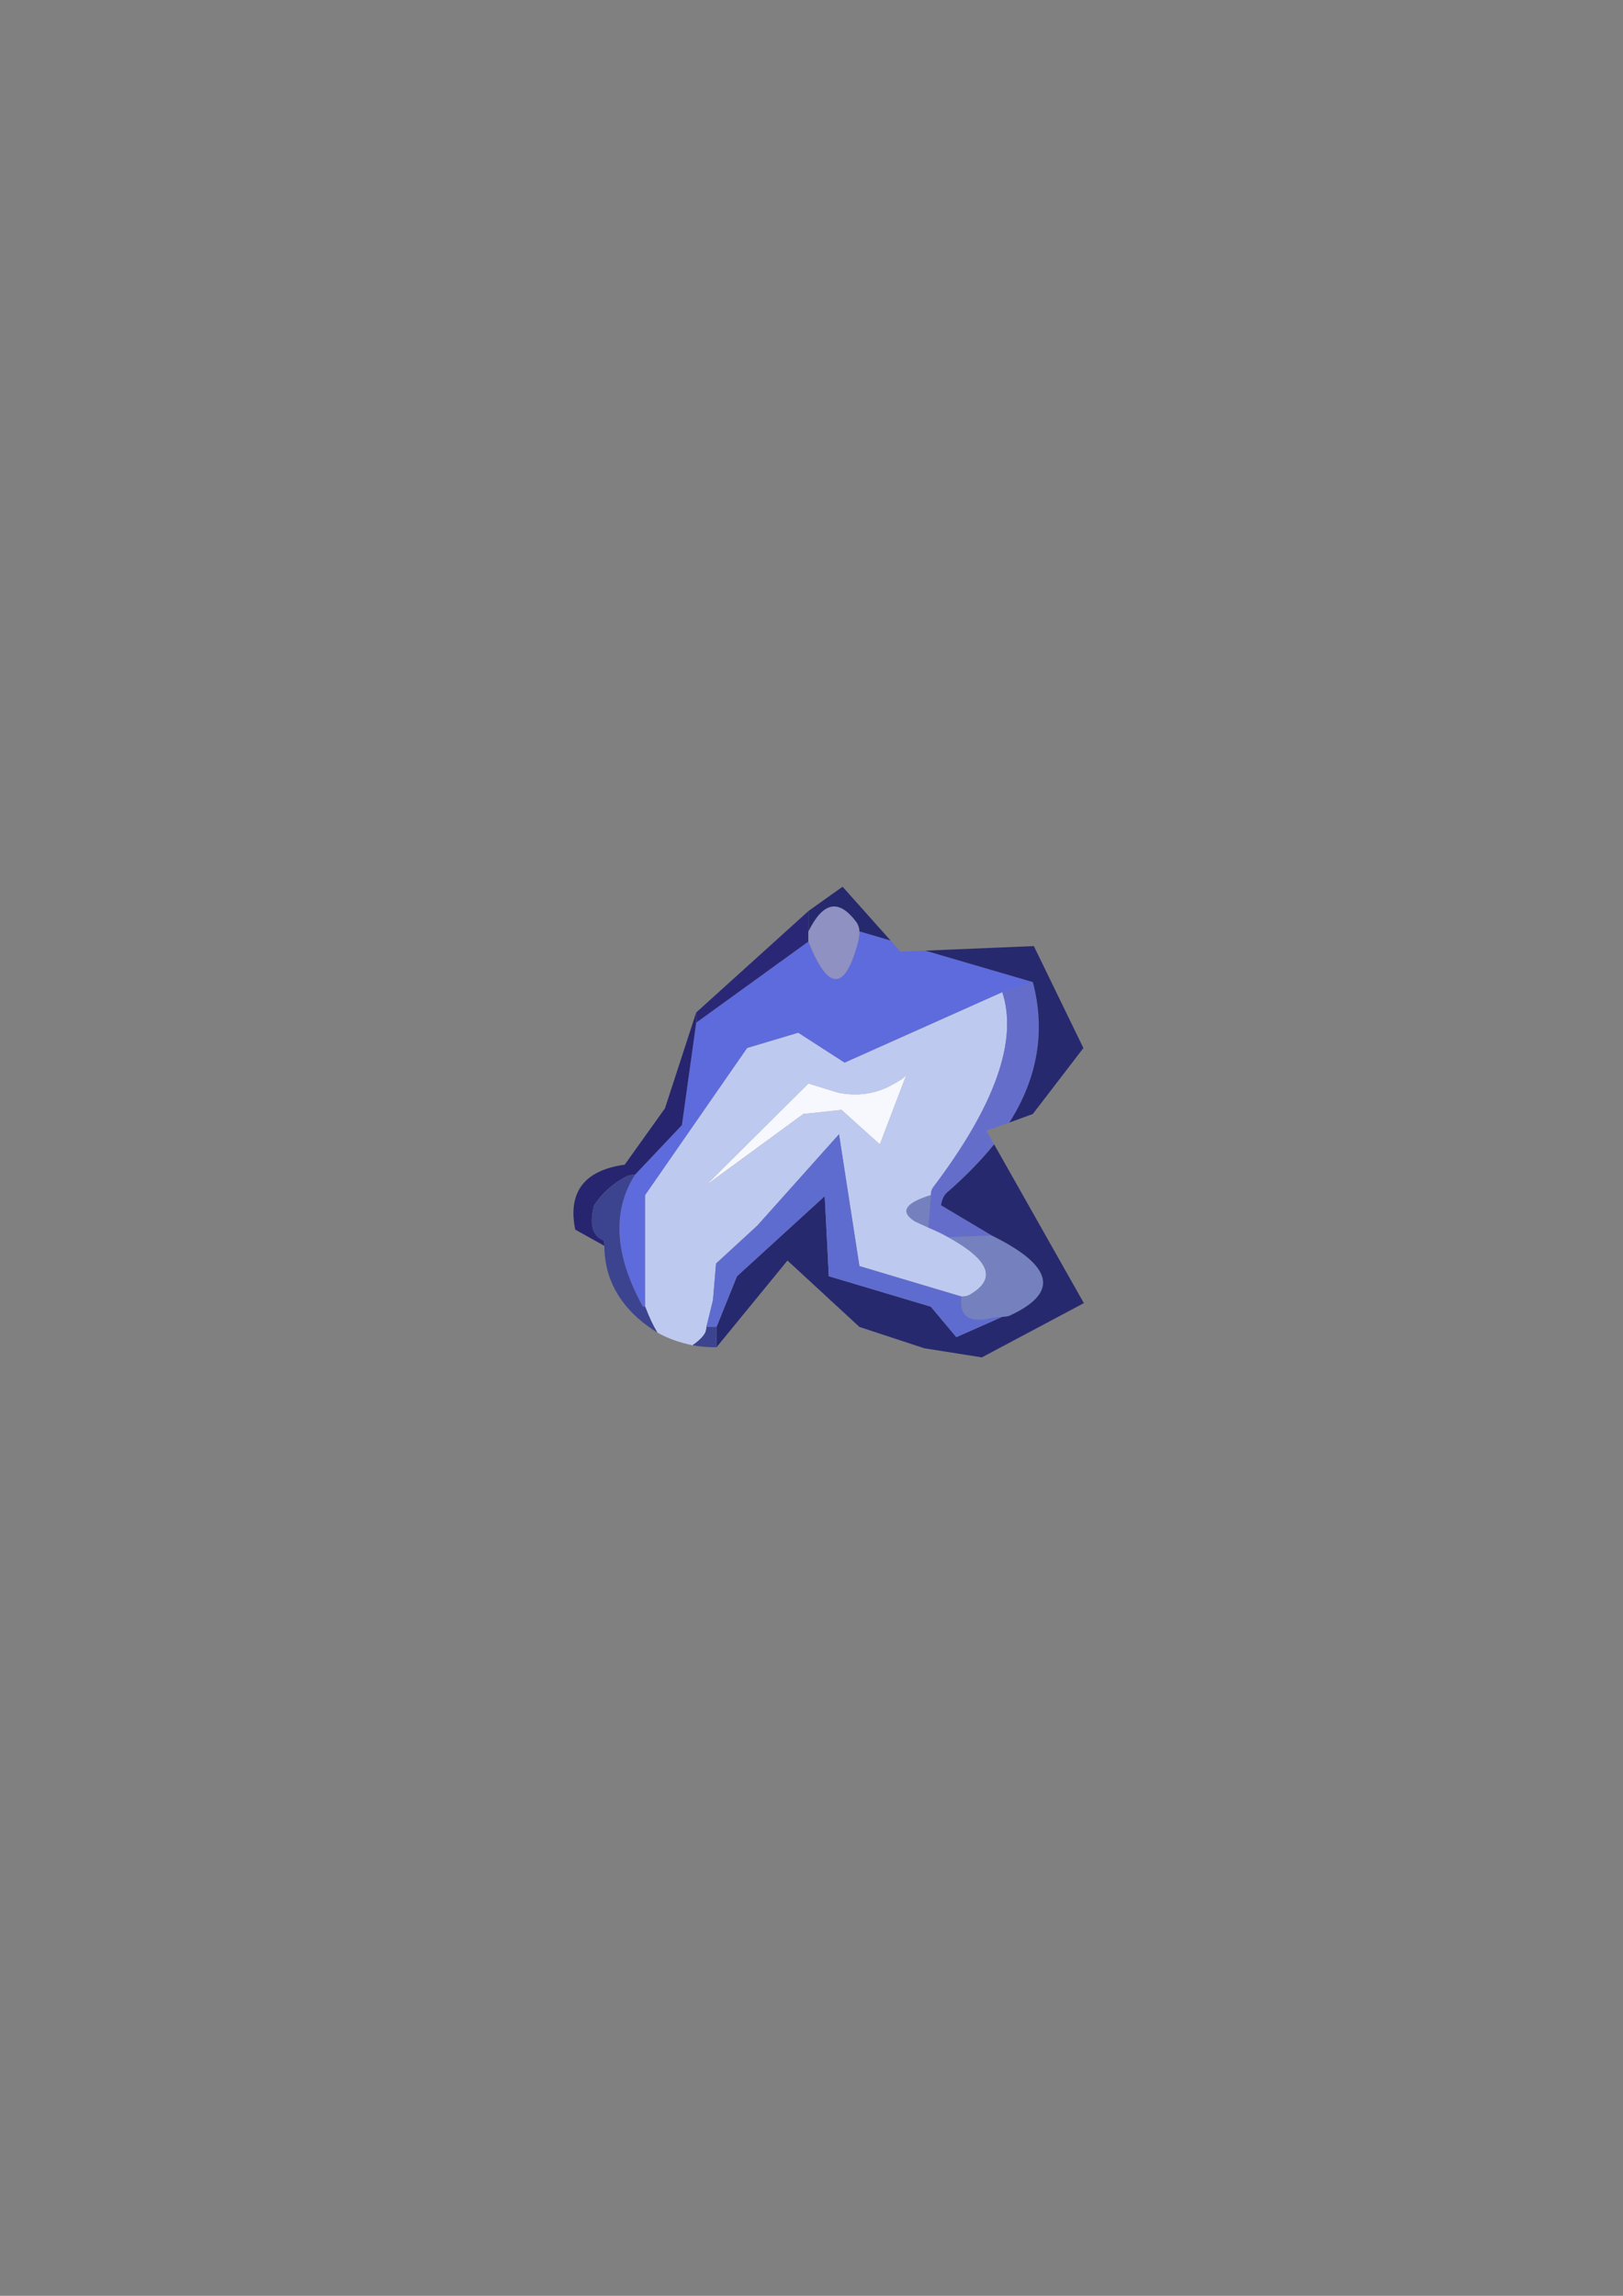 <?xml version="1.0" encoding="UTF-8"?>
<!DOCTYPE svg PUBLIC "-//W3C//DTD SVG 1.1//EN" "http://www.w3.org/Graphics/SVG/1.1/DTD/svg11.dtd"><svg version="1.1" viewBox="0 0 21000 29700" preserveAspectRatio="xMidYMid" fill-rule="evenodd" xmlns="http://www.w3.org/2000/svg" xmlns:xlink="http://www.w3.org/1999/xlink"><rect x="0" y="0" width="21000" height="29700" fill="#808080" stroke="none"/><g visibility="visible" id="Default"><desc>Master slide</desc><g style="stroke:none;fill:none"><rect x="0" y="0" width="21000" height="29700"/></g></g><g visibility="visible" id="page1"><desc>Slide</desc><g><desc>Graphic</desc><g><g style="stroke:none;fill:rgb(94,107,220)"><path d="M 9008,13230 L 9008,13230 8823,14555 8215,15198 8215,15198 C 7918,15670 7951,16235 8315,16897 8321,16904 8328,16904 8348,16904 L 8348,16904 8348,15461 9668,13558 10328,13361 10928,13748 12969,12836 13364,12705 11972,12298 11648,12311 11523,12167 11120,12049 11120,12049 C 11120,12094 11114,12134 11106,12173 10935,12829 10717,12829 10460,12180 L 9008,13230 Z"/></g><g style="stroke:none;fill:rgb(39,37,111)"><path d="M 8823,14555 L 9008,13230 9008,13230 C 9008,13184 9008,13144 9008,13098 L 9008,13098 8604,14338 8083,15067 8083,15067 C 7562,15139 7344,15421 7443,15907 L 7820,16117 7820,16117 C 7820,16071 7813,16044 7792,16038 7661,15979 7627,15828 7687,15592 7792,15434 7931,15310 8096,15224 8129,15205 8169,15198 8215,15198 L 8823,14555 Z"/></g><g style="stroke:none;fill:rgb(42,40,118)"><path d="M 9008,13098 L 9008,13098 C 9008,13144 9008,13184 9008,13230 L 10460,12180 10460,12180 C 10460,12134 10460,12094 10460,12049 L 10460,12049 10460,11786 9008,13098 Z"/></g><g style="stroke:none;fill:rgb(142,145,193)"><path d="M 11106,12173 L 11106,12173 C 11114,12134 11120,12094 11120,12049 11120,12003 11106,11970 11087,11937 10856,11622 10652,11661 10460,12049 10460,12094 10460,12134 10460,12180 10717,12829 10935,12829 11106,12173 Z"/></g><g style="stroke:none;fill:rgb(39,41,110)"><path d="M 11087,11937 L 11087,11937 C 11106,11970 11120,12003 11120,12049 L 11120,12049 11523,12167 10902,11471 10460,11786 10460,12049 10460,12049 C 10652,11661 10856,11622 11087,11937 Z"/></g><g style="stroke:none;fill:rgb(190,201,239)"><path d="M 10928,13748 L 10928,13748 10328,13361 9668,13558 8348,15461 8348,16904 8348,16904 C 8400,17042 8453,17153 8506,17239 8645,17317 8796,17370 8961,17403 9008,17370 9060,17331 9106,17271 9126,17245 9140,17212 9140,17166 L 9140,17166 9225,16819 9265,16346 9800,15854 10856,14673 11120,16379 12441,16773 12441,16773 C 12487,16773 12519,16766 12552,16747 12902,16543 12804,16300 12269,16005 12189,15959 12104,15920 12011,15880 11952,15854 11899,15828 11840,15802 11642,15677 11707,15565 12044,15461 12044,15415 12057,15382 12077,15356 12876,14299 13173,13459 12969,12836 L 10928,13748 Z M 10889,14358 L 10889,14358 10394,14411 9140,15329 10460,14017 10460,14017 C 10585,14056 10717,14096 10843,14135 11127,14194 11384,14142 11629,13984 11668,13964 11701,13938 11727,13905 L 11727,13905 11384,14804 10889,14358 Z"/></g><g style="stroke:none;fill:rgb(246,248,254)"><path d="M 10394,14411 L 10394,14411 10889,14358 11384,14804 11727,13905 11727,13905 C 11701,13938 11668,13964 11629,13984 11384,14142 11127,14194 10843,14135 10717,14096 10585,14056 10460,14017 L 10460,14017 9140,15329 10394,14411 Z"/></g><g style="stroke:none;fill:rgb(101,109,203)"><path d="M 13364,12705 L 12969,12836 12969,12836 C 13173,13459 12876,14299 12077,15356 12057,15382 12044,15415 12044,15461 L 12011,15880 12011,15880 C 12104,15920 12189,15959 12269,16005 L 12269,16005 12836,15985 12176,15592 12176,15592 C 12189,15506 12222,15447 12276,15408 12506,15205 12698,15008 12863,14804 L 12863,14804 12764,14627 13060,14522 13060,14522 C 13431,13938 13529,13328 13364,12705 Z"/></g><g style="stroke:none;fill:rgb(39,41,110)"><path d="M 13060,14522 L 13060,14522 13364,14411 14018,13558 13377,12239 11972,12298 13364,12705 13364,12705 C 13529,13328 13431,13938 13060,14522 Z"/></g><g style="stroke:none;fill:rgb(117,129,191)"><path d="M 12969,17035 L 12969,17035 C 13015,17035 13054,17029 13087,17009 13708,16714 13622,16373 12836,15985 L 12269,16005 12269,16005 C 12804,16300 12902,16543 12552,16747 12519,16766 12487,16773 12441,16773 12407,17029 12539,17121 12843,17048 12882,17042 12922,17035 12969,17035 Z"/></g><g style="stroke:none;fill:rgb(39,41,110)"><path d="M 13087,17009 L 13087,17009 C 13054,17029 13015,17035 12969,17035 L 12969,17035 12374,17298 12044,16904 10724,16510 10671,15474 9536,16510 9271,17166 9271,17429 10189,16307 11120,17166 11959,17442 12704,17560 14024,16858 12863,14804 12863,14804 C 12698,15008 12506,15205 12276,15408 12222,15447 12189,15506 12176,15592 L 12836,15985 12836,15985 C 13622,16373 13708,16714 13087,17009 Z"/></g><g style="stroke:none;fill:rgb(95,108,207)"><path d="M 12969,17035 L 12969,17035 C 12922,17035 12882,17042 12843,17048 12539,17121 12407,17029 12441,16773 L 12441,16773 11120,16379 10856,14673 9800,15854 9265,16346 9225,16819 9140,17166 9140,17166 C 9186,17166 9225,17166 9271,17166 L 9271,17166 9536,16510 10671,15474 10724,16510 12044,16904 12374,17298 12969,17035 Z"/></g><g style="stroke:none;fill:rgb(117,129,191)"><path d="M 12044,15461 L 12044,15461 C 11707,15565 11642,15677 11840,15802 11899,15828 11952,15854 12011,15880 L 12044,15461 Z"/></g><g style="stroke:none;fill:rgb(60,68,143)"><path d="M 8215,15198 L 8215,15198 C 8169,15198 8129,15205 8096,15224 7931,15310 7792,15434 7687,15592 7627,15828 7661,15979 7792,16038 7813,16044 7820,16071 7820,16117 7820,16478 7964,16792 8248,17048 8328,17121 8413,17180 8506,17239 8453,17153 8400,17042 8348,16904 8328,16904 8321,16904 8315,16897 7951,16235 7918,15670 8215,15198 Z"/><path d="M 9271,17429 L 9271,17166 9271,17166 C 9225,17166 9186,17166 9140,17166 9140,17212 9126,17245 9106,17271 9060,17331 9008,17370 8961,17403 9060,17422 9160,17429 9271,17429 Z"/></g></g></g></g></svg>